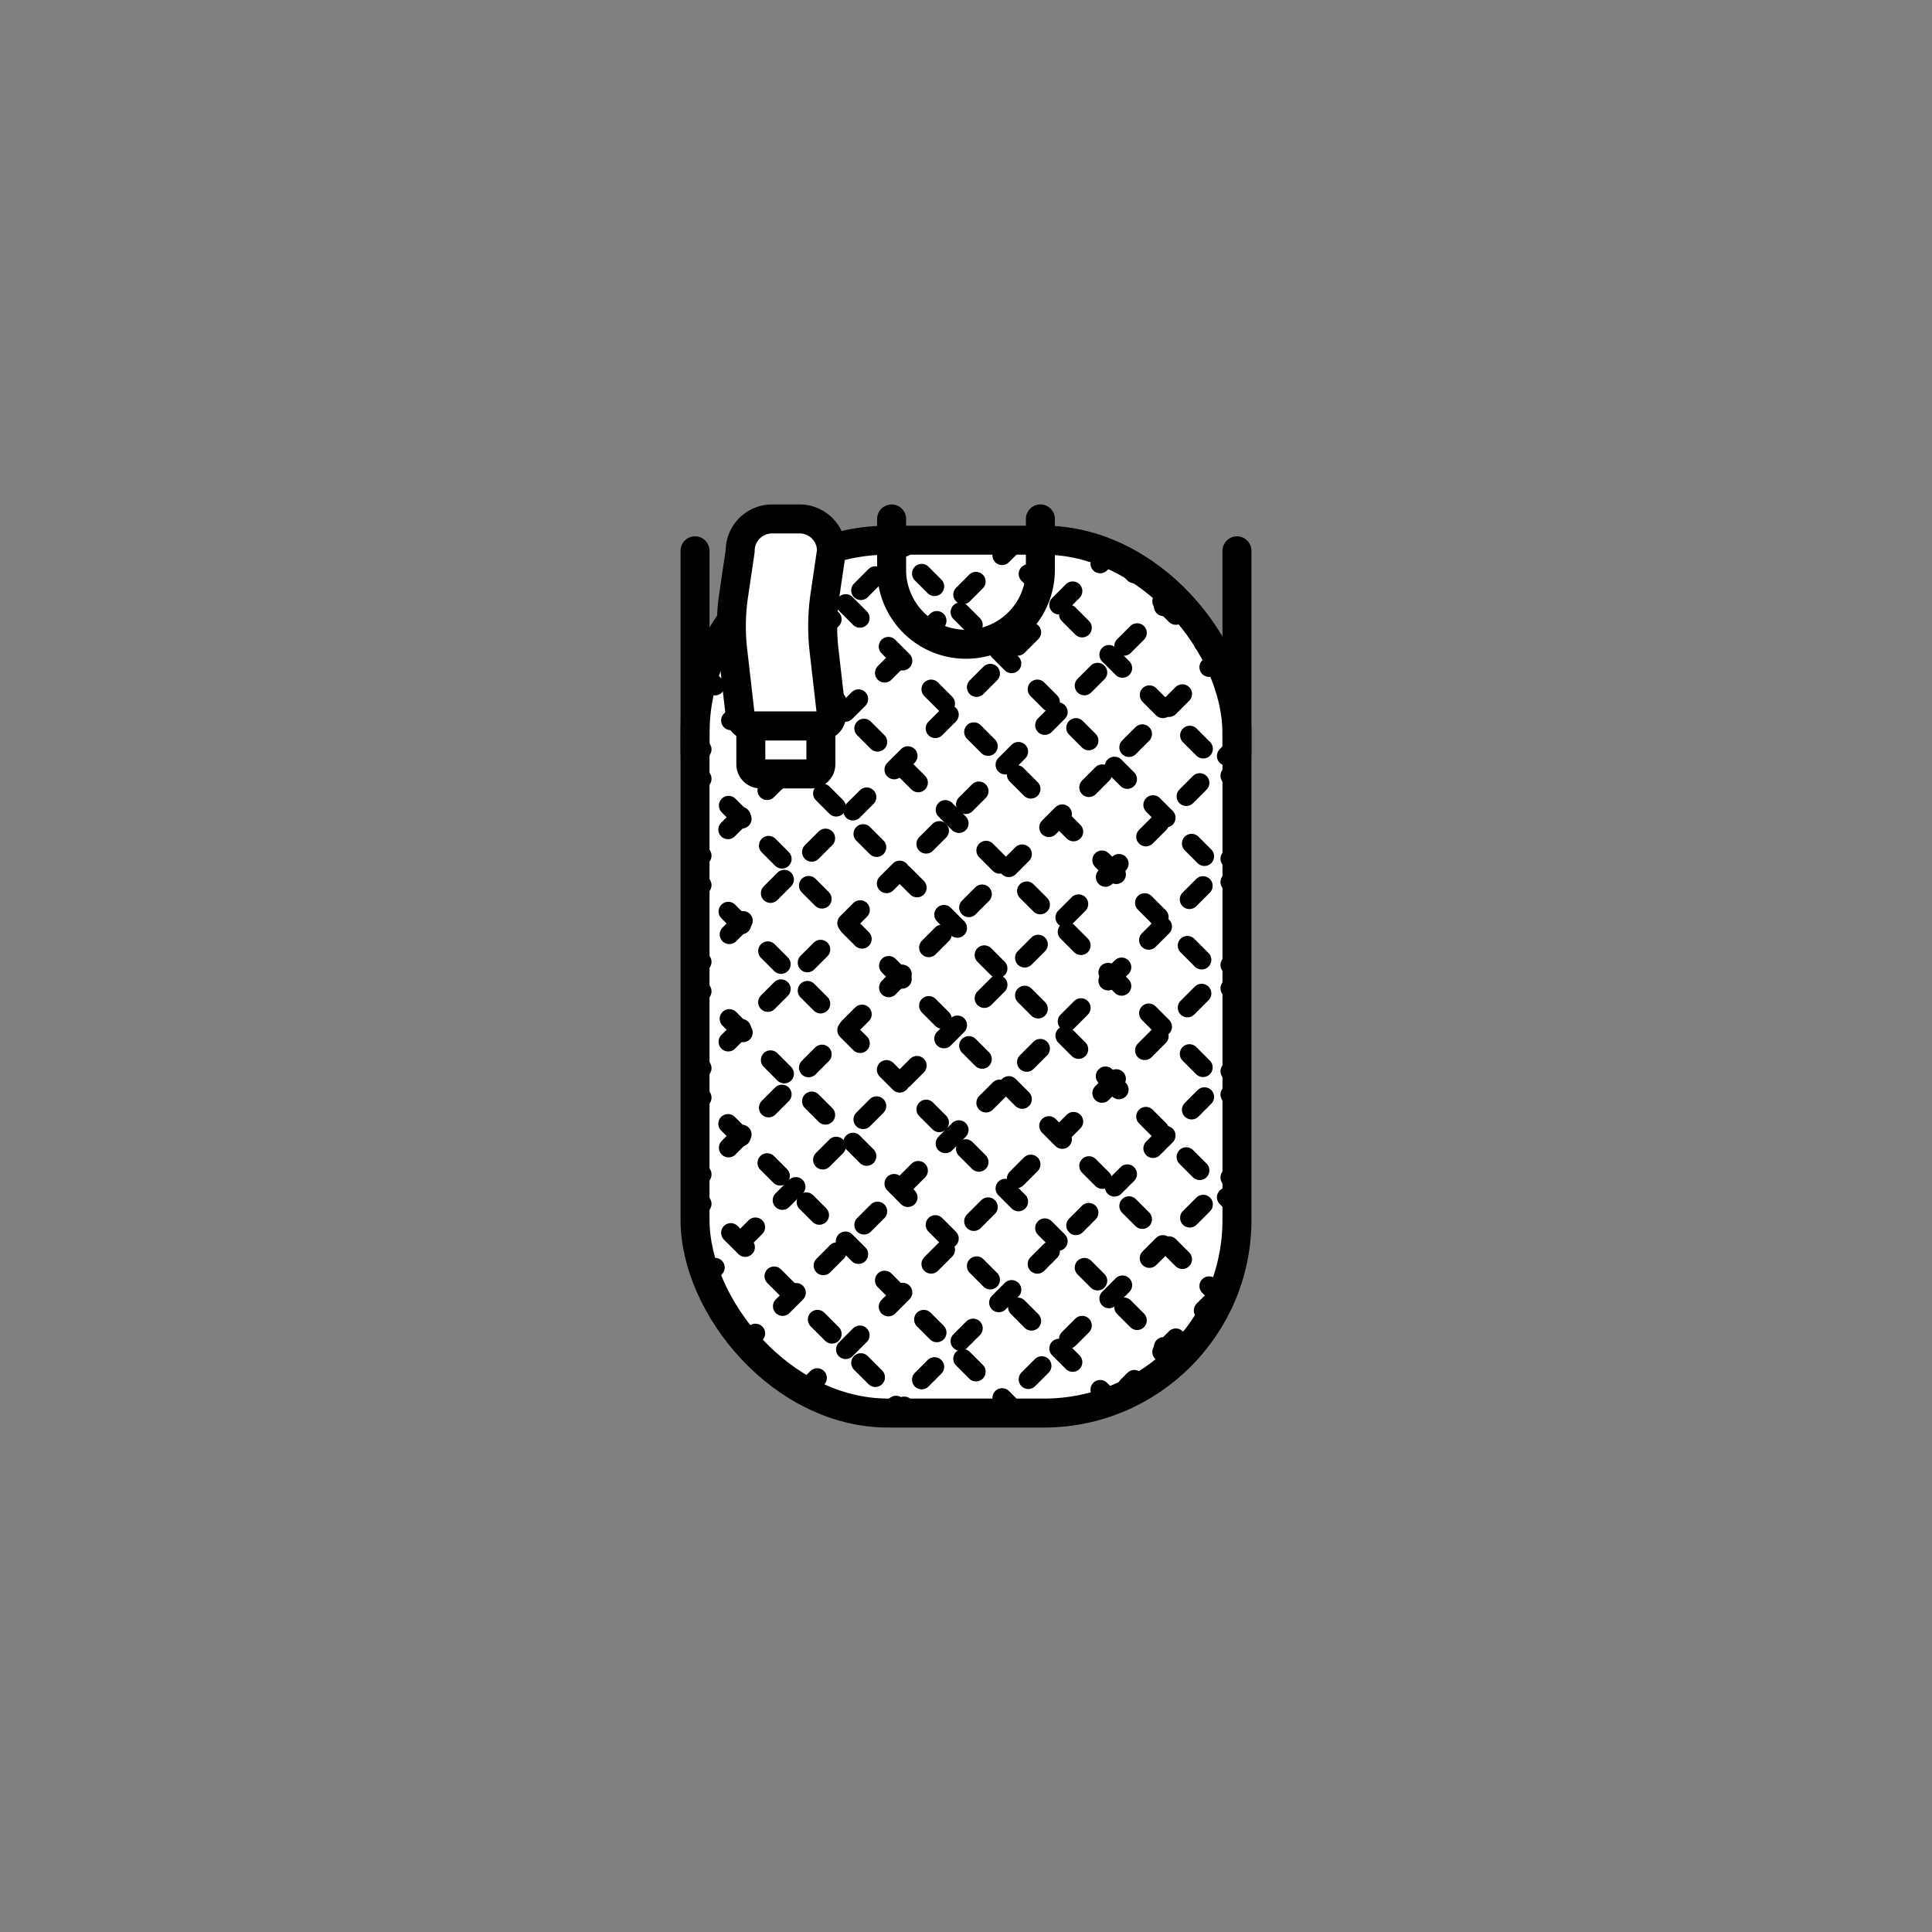 <svg id="Layer_2" data-name="Layer 2" xmlns="http://www.w3.org/2000/svg" viewBox="0 0 200 200"><rect x="0" y="0" width="200" height="200" fill="#808080" stroke="none"/><defs><style>.cls-1{fill:#fff;}.cls-1,.cls-10,.cls-11,.cls-12,.cls-13,.cls-14,.cls-2,.cls-3,.cls-4,.cls-5,.cls-6,.cls-7,.cls-8,.cls-9{stroke:#000;stroke-linecap:round;stroke-miterlimit:10;}.cls-1,.cls-2{stroke-width:3px;}.cls-10,.cls-11,.cls-12,.cls-13,.cls-14,.cls-2,.cls-3,.cls-4,.cls-5,.cls-6,.cls-7,.cls-8,.cls-9{fill:none;}.cls-10,.cls-11,.cls-12,.cls-13,.cls-14,.cls-3,.cls-4,.cls-5,.cls-6,.cls-7,.cls-8,.cls-9{stroke-width:2px;}.cls-4{stroke-dasharray:2.116 4.232;}.cls-5{stroke-dasharray:1.911 3.822;}.cls-6{stroke-dasharray:1.931 3.862;}.cls-7{stroke-dasharray:2.011 4.021;}.cls-8{stroke-dasharray:1.954 3.908;}.cls-9{stroke-dasharray:1.971 3.942;}.cls-10{stroke-dasharray:2.085 4.169;}.cls-11{stroke-dasharray:1.985 3.971;}.cls-12{stroke-dasharray:1.882 3.763;}.cls-13{stroke-dasharray:1.97 3.939;}.cls-14{stroke-dasharray:2.025 4.051;}</style></defs><title>icons3</title><rect class="cls-1" x="71.95" y="55.92" width="56.1" height="90.36" rx="20" ry="20"/><path class="cls-2" d="M107.7,53.72v5.274a7.7,7.7,0,1,1-15.4,0V53.72"/><line class="cls-3" x1="71.95" y1="123.918" x2="72.657" y2="124.625"/><line class="cls-4" x1="75.65" y1="127.618" x2="92.109" y2="144.077"/><line class="cls-3" x1="93.605" y1="145.573" x2="94.312" y2="146.28"/><line class="cls-3" x1="71.95" y1="112.917" x2="72.657" y2="113.624"/><line class="cls-5" x1="75.36" y1="116.327" x2="102.386" y2="143.353"/><line class="cls-3" x1="103.737" y1="144.704" x2="104.444" y2="145.411"/><line class="cls-3" x1="71.95" y1="90.916" x2="72.657" y2="91.623"/><line class="cls-6" x1="75.388" y1="94.354" x2="119.085" y2="138.051"/><line class="cls-3" x1="120.451" y1="139.417" x2="121.158" y2="140.124"/><line class="cls-3" x1="71.95" y1="101.917" x2="72.657" y2="102.624"/><line class="cls-7" x1="75.5" y1="105.467" x2="112.464" y2="142.431"/><line class="cls-3" x1="113.886" y1="143.852" x2="114.593" y2="144.559"/><line class="cls-3" x1="71.95" y1="79.915" x2="72.657" y2="80.622"/><line class="cls-8" x1="75.421" y1="83.386" x2="123.782" y2="131.748"/><line class="cls-3" x1="125.164" y1="133.129" x2="125.871" y2="133.836"/><line class="cls-3" x1="73.314" y1="70.279" x2="74.022" y2="70.986"/><line class="cls-9" x1="76.809" y1="73.773" x2="125.582" y2="122.547"/><line class="cls-3" x1="126.976" y1="123.94" x2="127.683" y2="124.647"/><line class="cls-3" x1="83.89" y1="58.853" x2="84.597" y2="59.56"/><line class="cls-10" x1="87.545" y1="62.508" x2="125.869" y2="100.832"/><line class="cls-3" x1="127.343" y1="102.306" x2="128.05" y2="103.013"/><line class="cls-3" x1="77.501" y1="63.464" x2="78.208" y2="64.172"/><line class="cls-11" x1="81.016" y1="66.979" x2="125.939" y2="111.903"/><line class="cls-3" x1="127.343" y1="113.307" x2="128.05" y2="114.014"/><line class="cls-3" x1="92.043" y1="56.006" x2="92.75" y2="56.713"/><line class="cls-12" x1="95.411" y1="59.374" x2="126.012" y2="89.975"/><line class="cls-3" x1="127.343" y1="91.305" x2="128.05" y2="92.012"/><line class="cls-3" x1="102.958" y1="55.92" x2="103.665" y2="56.627"/><line class="cls-13" x1="106.451" y1="59.413" x2="125.95" y2="78.912"/><line class="cls-3" x1="127.343" y1="80.305" x2="128.05" y2="81.012"/><line class="cls-3" x1="116.715" y1="58.676" x2="117.422" y2="59.383"/><line class="cls-14" x1="120.287" y1="62.248" x2="123.151" y2="65.112"/><line class="cls-3" x1="124.583" y1="66.544" x2="125.29" y2="67.251"/><line class="cls-3" x1="71.95" y1="78.282" x2="72.657" y2="77.575"/><line class="cls-4" x1="75.65" y1="74.583" x2="92.109" y2="58.123"/><line class="cls-3" x1="93.605" y1="56.627" x2="94.312" y2="55.92"/><line class="cls-3" x1="71.95" y1="89.283" x2="72.657" y2="88.576"/><line class="cls-5" x1="75.36" y1="85.873" x2="102.386" y2="58.847"/><line class="cls-3" x1="103.737" y1="57.496" x2="104.444" y2="56.789"/><line class="cls-3" x1="71.95" y1="111.284" x2="72.657" y2="110.577"/><line class="cls-6" x1="75.388" y1="107.846" x2="119.085" y2="64.149"/><line class="cls-3" x1="120.451" y1="62.783" x2="121.158" y2="62.076"/><line class="cls-3" x1="71.95" y1="100.284" x2="72.657" y2="99.576"/><line class="cls-7" x1="75.5" y1="96.733" x2="112.464" y2="59.77"/><line class="cls-3" x1="113.886" y1="58.348" x2="114.593" y2="57.641"/><line class="cls-3" x1="71.95" y1="122.285" x2="72.657" y2="121.578"/><line class="cls-8" x1="75.421" y1="118.814" x2="123.782" y2="70.453"/><line class="cls-3" x1="125.164" y1="69.071" x2="125.871" y2="68.364"/><line class="cls-3" x1="73.314" y1="131.921" x2="74.022" y2="131.214"/><line class="cls-9" x1="76.809" y1="128.427" x2="125.582" y2="79.653"/><line class="cls-3" x1="126.976" y1="78.26" x2="127.683" y2="77.553"/><line class="cls-3" x1="83.89" y1="143.347" x2="84.597" y2="142.64"/><line class="cls-10" x1="87.545" y1="139.692" x2="125.869" y2="101.368"/><line class="cls-3" x1="127.343" y1="99.894" x2="128.05" y2="99.187"/><line class="cls-3" x1="77.501" y1="138.736" x2="78.208" y2="138.029"/><line class="cls-11" x1="81.016" y1="135.221" x2="125.939" y2="90.297"/><line class="cls-3" x1="127.343" y1="88.893" x2="128.05" y2="88.186"/><line class="cls-3" x1="92.043" y1="146.195" x2="92.75" y2="145.487"/><line class="cls-12" x1="95.411" y1="142.826" x2="126.012" y2="112.225"/><line class="cls-3" x1="127.343" y1="110.895" x2="128.05" y2="110.188"/><line class="cls-3" x1="102.958" y1="146.28" x2="103.665" y2="145.573"/><line class="cls-13" x1="106.451" y1="142.787" x2="125.95" y2="123.288"/><line class="cls-3" x1="127.343" y1="121.896" x2="128.05" y2="121.188"/><line class="cls-3" x1="116.715" y1="143.524" x2="117.422" y2="142.817"/><line class="cls-14" x1="120.287" y1="139.952" x2="123.151" y2="137.088"/><line class="cls-3" x1="124.583" y1="135.656" x2="125.29" y2="134.949"/><line class="cls-2" x1="128.05" y1="77.92" x2="128.05" y2="57.02"/><line class="cls-2" x1="71.95" y1="77.92" x2="71.95" y2="57.02"/><path class="cls-1" d="M84.976,75.157H77.725a1.1,1.1,0,0,1-1.1-1.1l-.771-6.722a22.012,22.012,0,0,1,.093-5.722l.678-4.593a3.3,3.3,0,0,1,3.3-3.3h2.851a3.3,3.3,0,0,1,3.3,3.3L85.4,61.613a22.012,22.012,0,0,0-.093,5.722l.771,6.722A1.1,1.1,0,0,1,84.976,75.157Z"/><path class="cls-1" d="M77.725,75.157h7.251a0,0,0,0,1,0,0v3.959a1,1,0,0,1-1,1H78.725a1,1,0,0,1-1-1V75.157A0,0,0,0,1,77.725,75.157Z"/></svg>